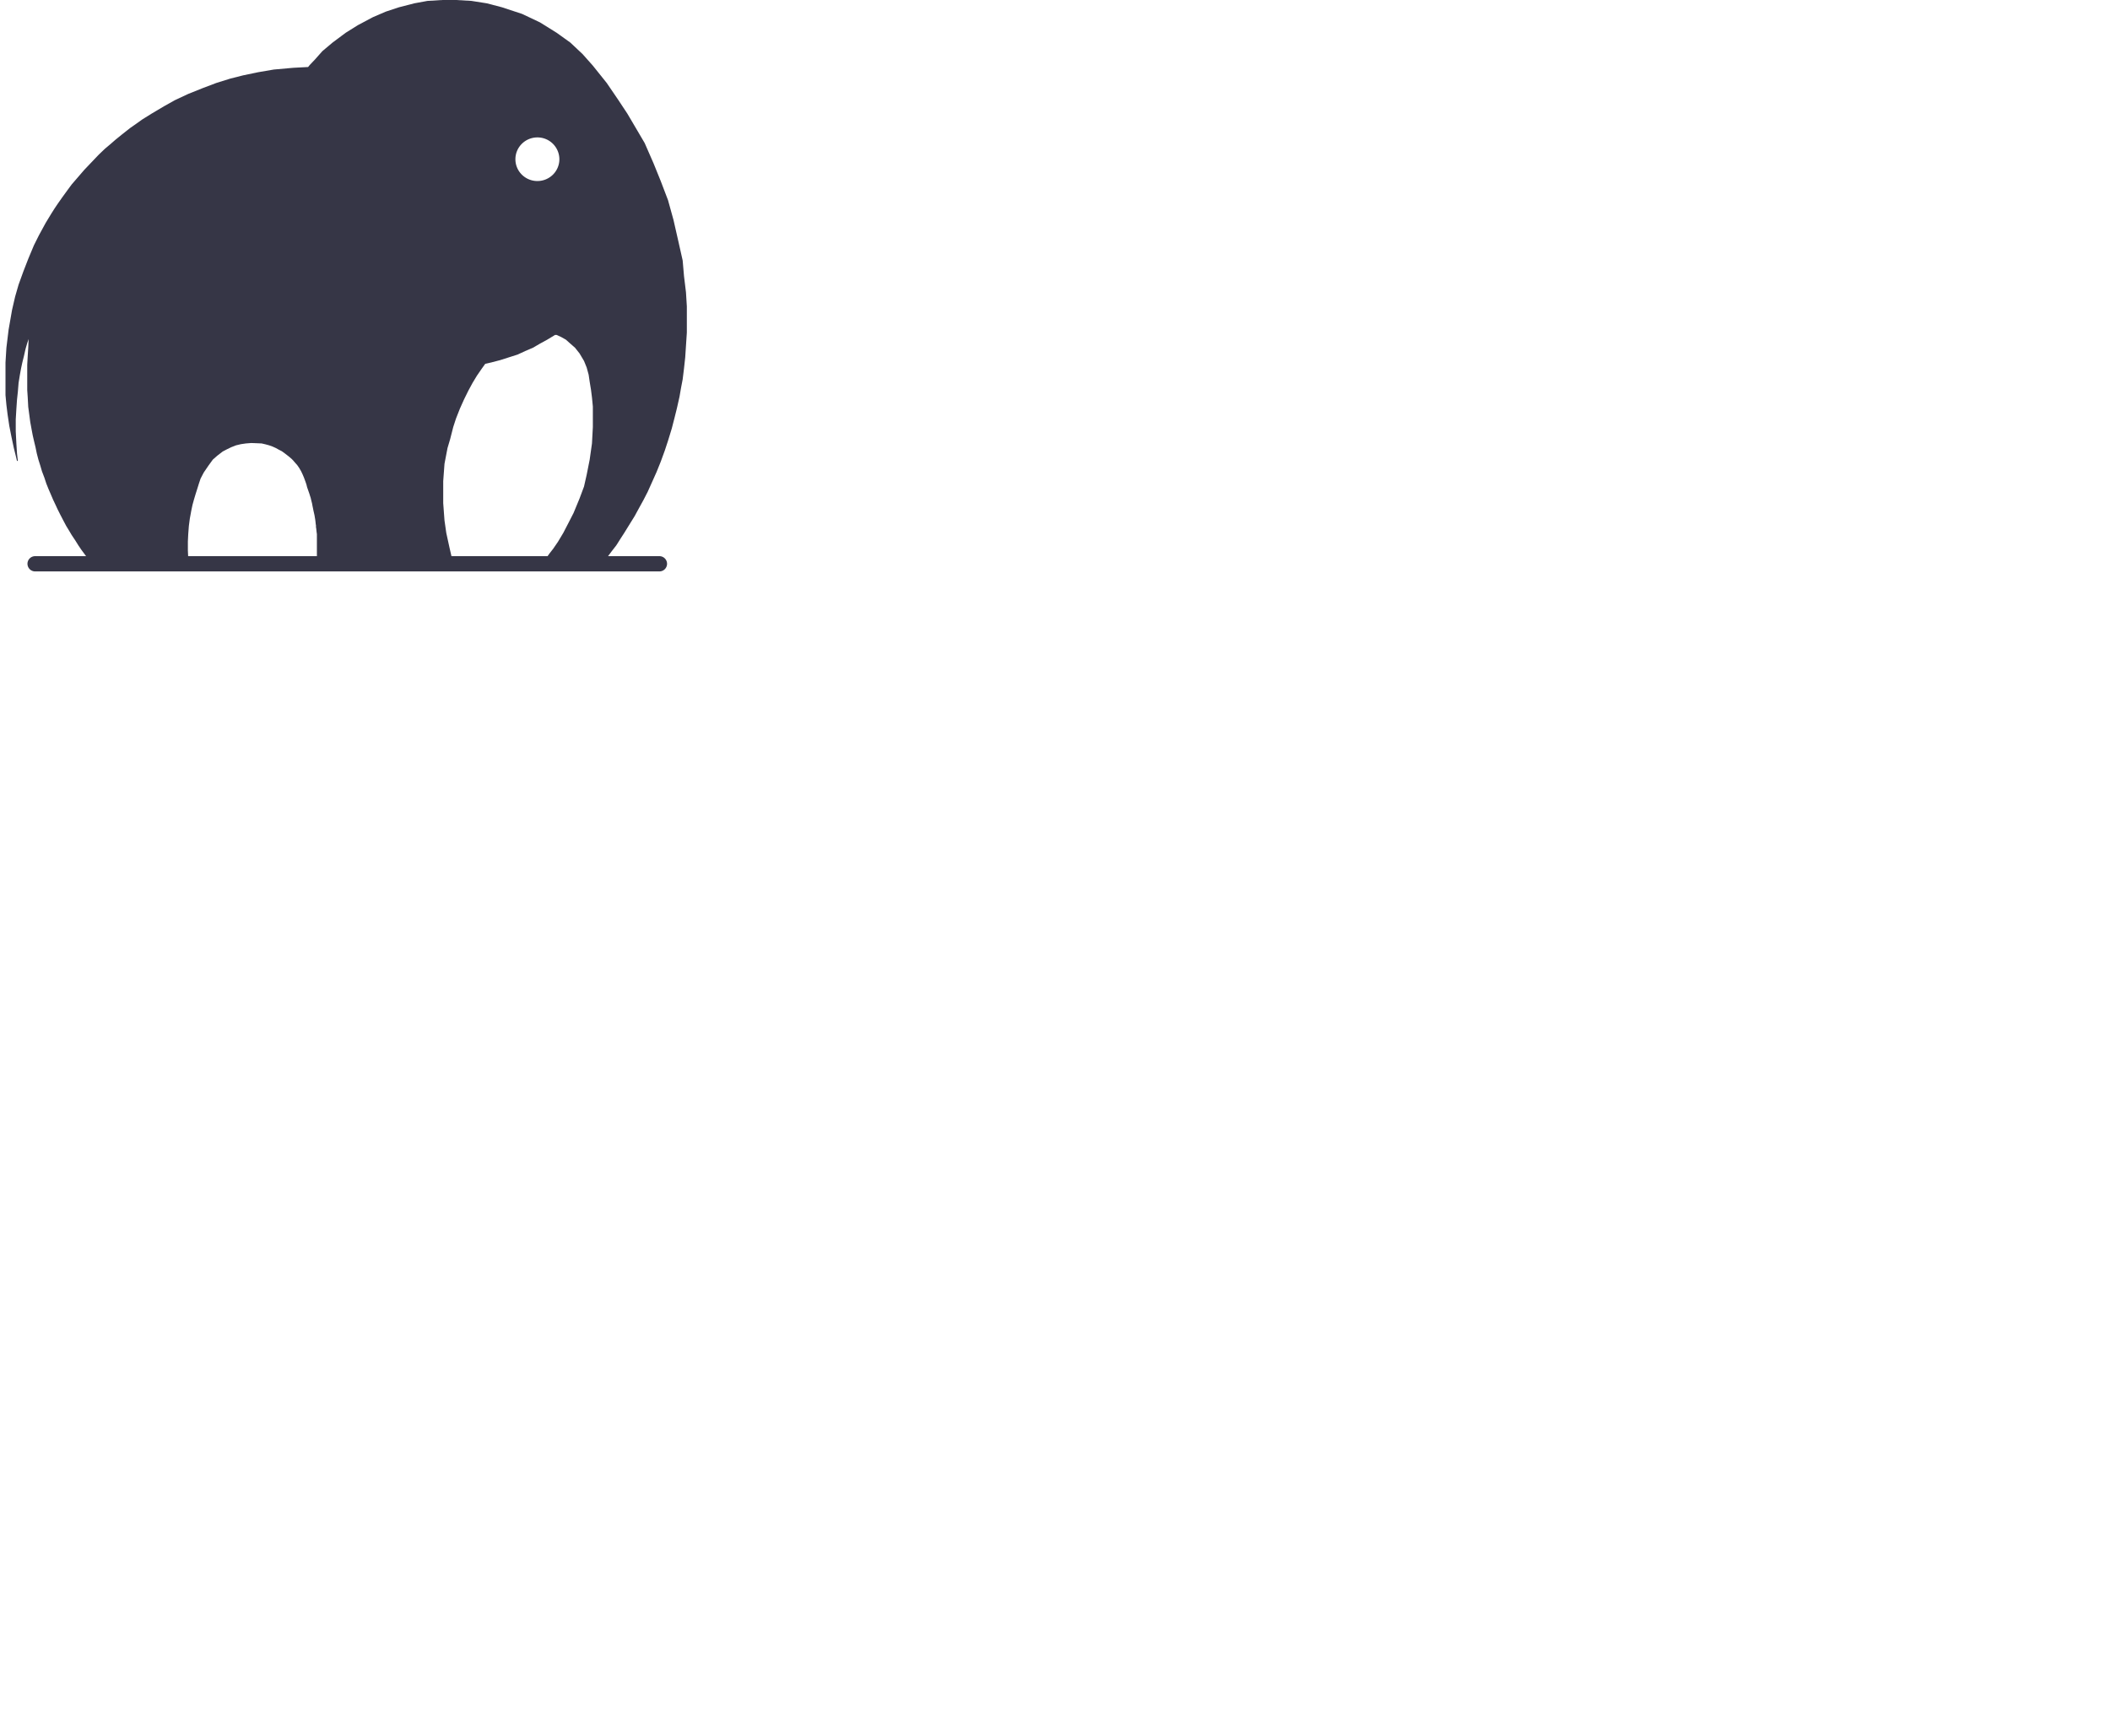 <svg xmlns="http://www.w3.org/2000/svg" width="192" height="158" viewBox="0 0 192 158">
    <path fill="#363646" fill-rule="evenodd" d="M28.836 50.61V48.61l-.034-.25-.023-.233-.027-.166v-.143l-.024-.141-.022-.22-.026-.197-.03-.179-.032-.193-.047-.21-.044-.192-.037-.19-.05-.24-.044-.24-.061-.24-.063-.266-.068-.21-.05-.166-.09-.257-.119-.34-.057-.233-.085-.253-.136-.37-.13-.31-.133-.28-.176-.304-.18-.26-.187-.21-.148-.173-.141-.152-.194-.172-.227-.181-.232-.178-.28-.203-.288-.147-.248-.139-.302-.136-.321-.114-.318-.087-.353-.082-.462-.02-.48-.018-.49.038-.454.066-.442.105-.435.17-.376.181-.405.212-.498.384-.4.352-.39.536-.435.637-.29.556-.149.443-.159.509-.153.483-.145.485-.13.473-.108.51-.137.75-.086.661-.057.744-.032.662v.822l.024.518h11.716zm-21.003 0l-.054-.07-.17-.231-.21-.284-.273-.403-.271-.435-.33-.495-.275-.462-.223-.365-.268-.505-.26-.5-.27-.538-.174-.378-.224-.473-.207-.485-.21-.483-.203-.509-.169-.515-.223-.589-.166-.563-.16-.505-.146-.562-.117-.567-.119-.494-.132-.574-.101-.535-.127-.698-.088-.664-.094-.702-.048-.889-.043-.637v-2.317l.043-.77.048-.772.036-.79-.127.372-.155.535-.148.654-.143.576-.116.54-.104.57-.121.743-.066.806-.078.728-.055.795-.059.997v1.083l.059 1.158.055.852.078.683h-.078l-.114-.473-.174-.699-.222-1.042-.19-.965-.155-1.036-.11-.887-.082-.885v-2.968l.083-1.347.199-1.636.313-1.793.283-1.225.313-1.084.434-1.199.444-1.144.515-1.233.46-.92.616-1.13.52-.856.306-.483.306-.45.37-.526.46-.634.403-.546.57-.66.578-.67.622-.653.695-.729.548-.525.48-.404.496-.431.603-.49.724-.57.563-.394.553-.394.846-.527 1.115-.662.985-.552 1.25-.585 1.279-.513 1.253-.474 1.256-.393 1.175-.298 1.363-.285 1.434-.246 1.771-.158 1.35-.071.148-.179.498-.526.651-.736.929-.783 1.2-.894 1.103-.69 1.38-.733 1.175-.504L36.313.66l1.39-.358 1.195-.22L40.254 0h1.243l1.397.081 1.404.221 1.37.358 1.85.61 1.623.77 1.508.94 1.247.894L53.01 4.92l.935 1.052 1.264 1.577 1.014 1.487.86 1.299.776 1.316.804 1.368.805 1.84.654 1.613.668 1.753.494 1.788.437 1.92.398 1.771.121 1.41.18 1.485.079 1.282v2.387l-.078 1.188-.07 1.064-.11 1.009-.122.994-.152.794-.135.784-.241 1.07-.227.91-.237.917-.337 1.1-.29.882-.378 1.037-.374.926-.392.879-.418.93-.388.754-.434.788-.363.667-.443.715-.508.822-.323.499-.395.625-.459.592-.294.397h4.669c.386 0 .699.31.699.694A.697.697 0 0 1 60 52H3.2a.697.697 0 0 1-.7-.695c0-.383.313-.694.7-.694h4.633zm41.993 0l.18-.249.331-.424.435-.634.482-.805.466-.897.473-.925.543-1.314.406-1.086.243-1.073.274-1.38.208-1.471.08-1.494V36.996l-.08-.825-.09-.708-.118-.717-.095-.648-.179-.655-.243-.598-.406-.683-.414-.521-.426-.373-.403-.358-.422-.238-.422-.193h-.142l-.711.431-.655.358-.64.373-.721.31-.684.316-.794.253-.774.248-.844.22-.53.12-.302.42-.455.661-.394.652-.376.692-.401.814-.37.823-.36.912-.253.776-.281 1.102-.24.811-.275 1.435-.116 1.578v2.005l.116 1.571.163 1.138.287 1.316.183.797h8.746zM48.9 16.474c1.105 0 2-.888 2-1.984a1.992 1.992 0 0 0-2-1.985c-1.105 0-2 .888-2 1.985 0 1.096.895 1.984 2 1.984z"/>
</svg>
